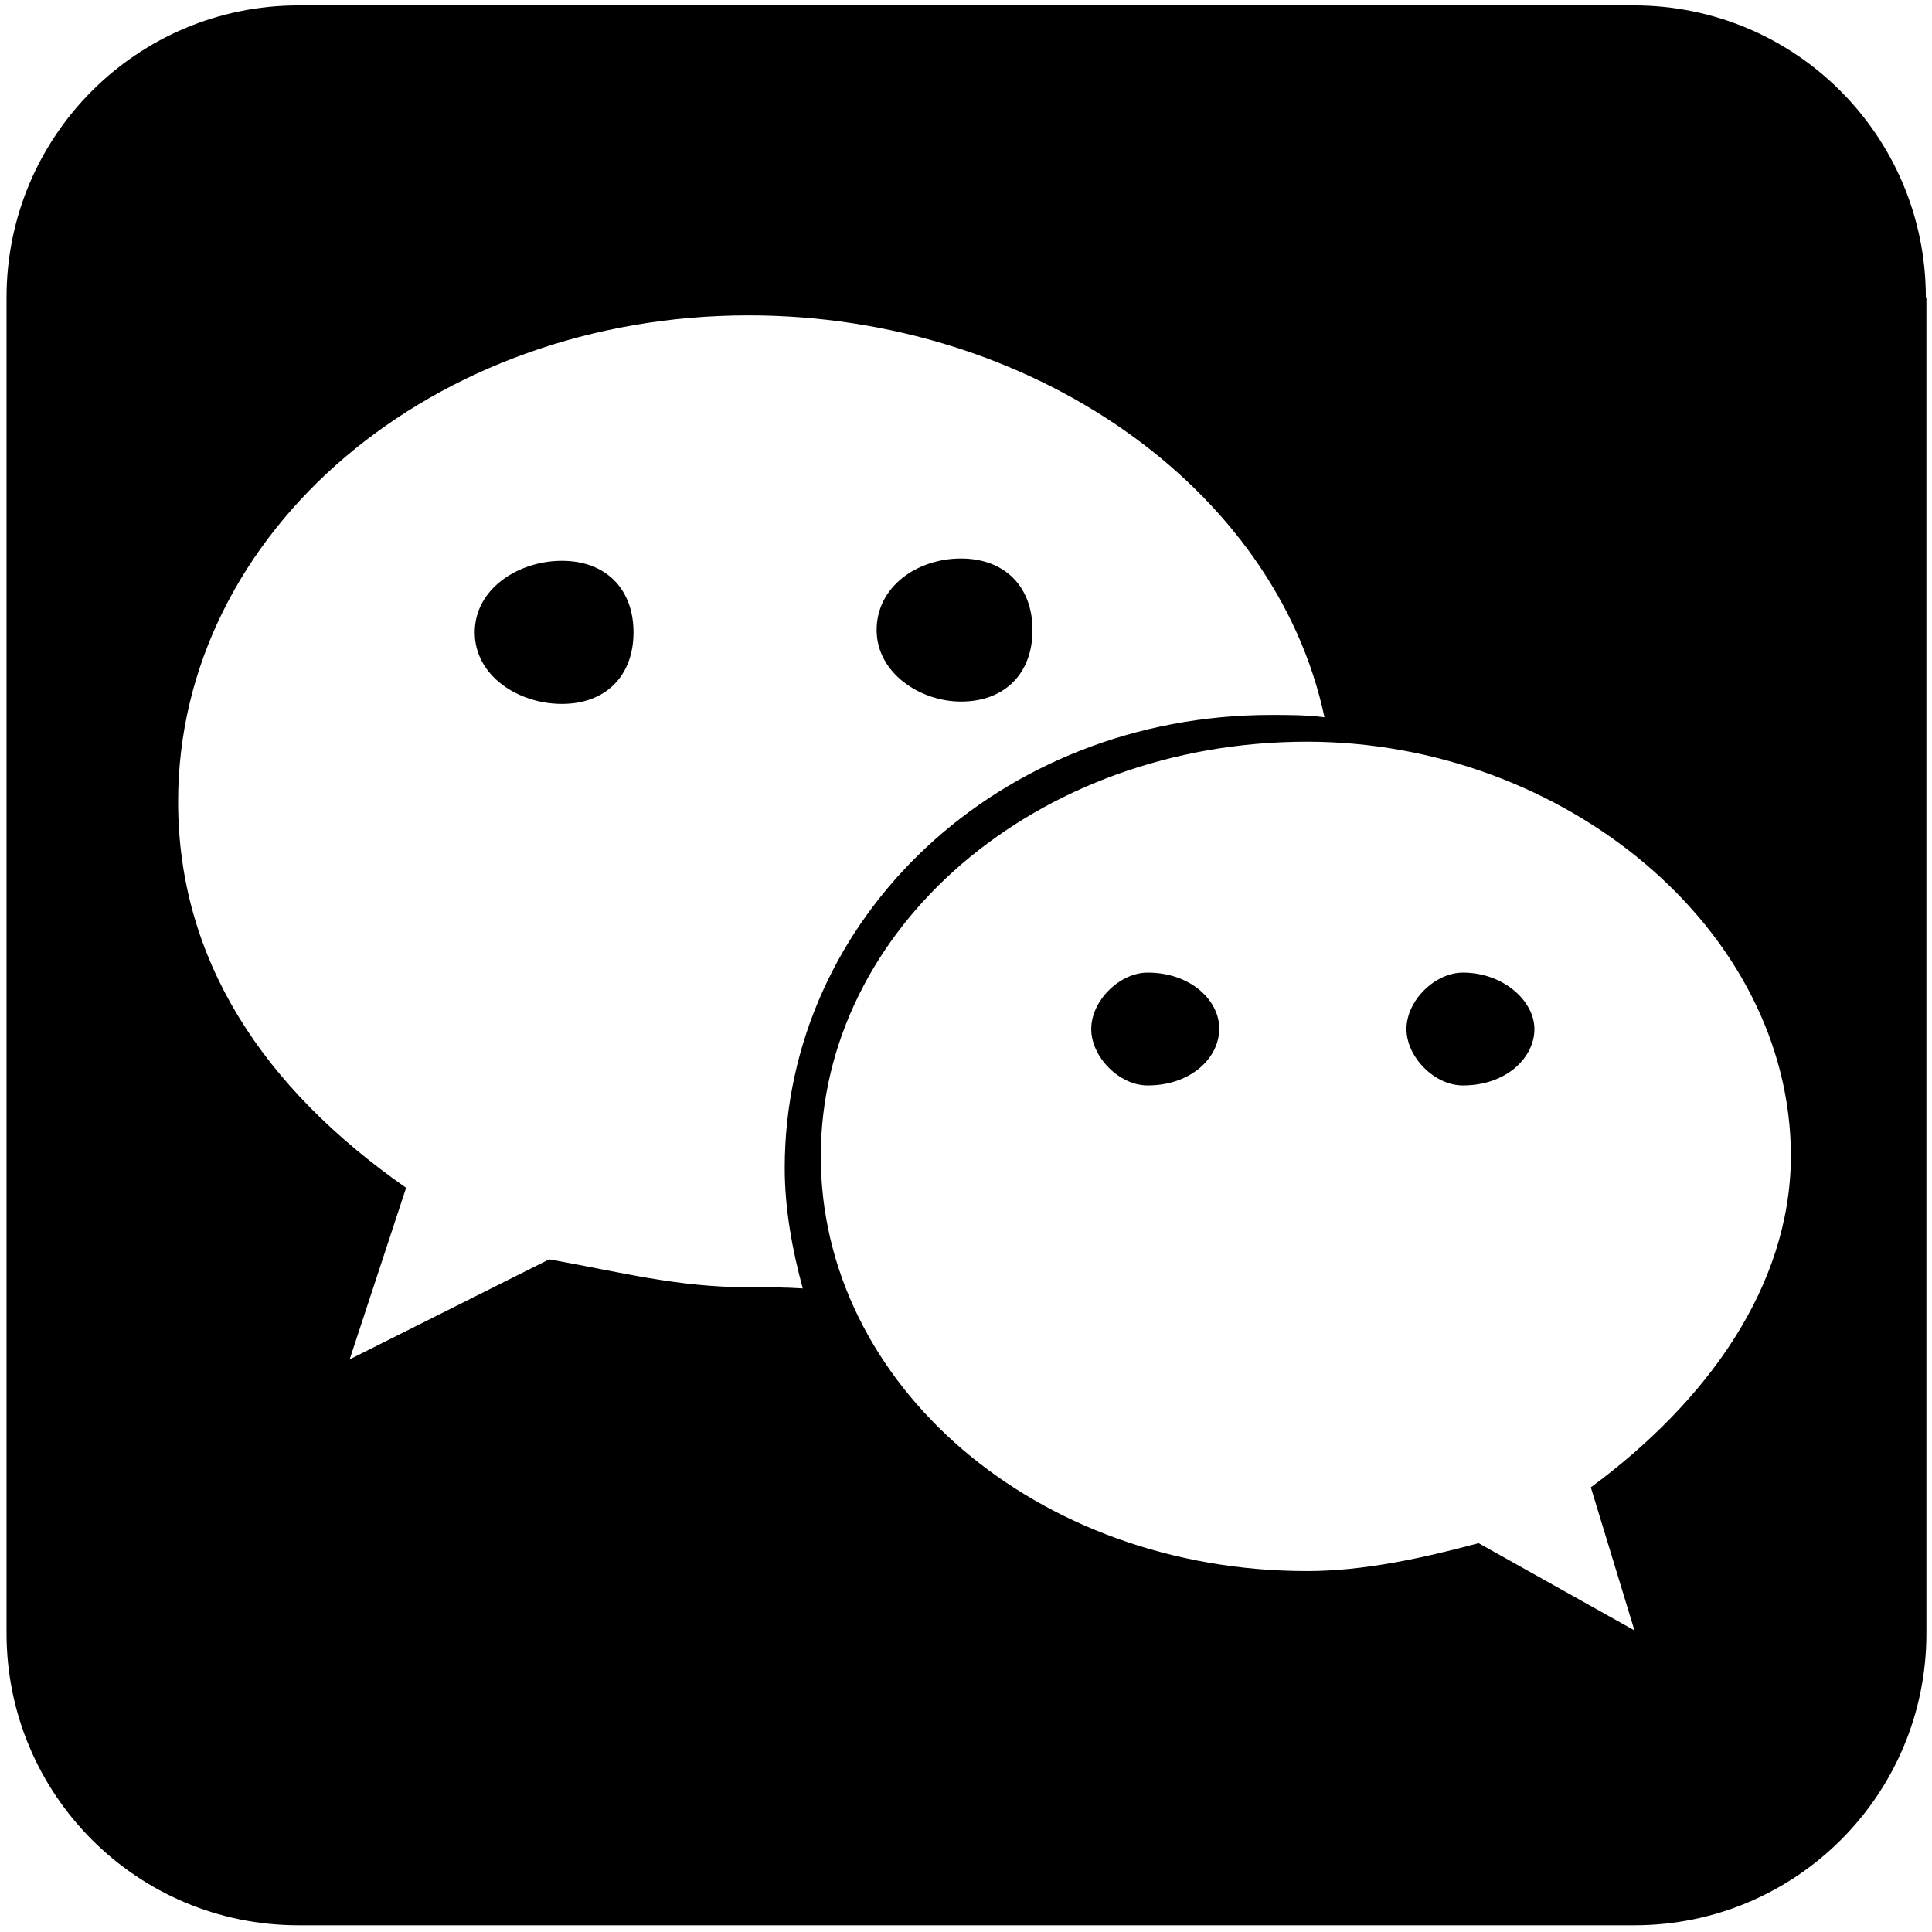 <svg width="48" height="48" viewBox="0 0 1024 1024" xmlns="http://www.w3.org/2000/svg"><path d="M297.857 297.246c-23.12 0-46.238 14.8-46.238 37.92s23.119 37.916 46.238 37.916c23.119 0 37.916-14.796 37.916-37.916s-14.797-37.92-37.916-37.92zM608.279 515.5c-14.796 0-29.903 14.796-29.903 29.907 0 14.797 14.797 29.898 29.903 29.898 23.12 0 37.916-14.796 37.916-29.898 0.309-14.806-14.795-29.907-37.916-29.907zM1020.738 157.607c0-85.39-69.052-154.75-154.75-154.75h-707.776c-85.387 0-154.746 69.052-154.746 154.75v708.081c0 85.392 69.052 154.75 154.746 154.75h708.082c85.392 0 154.749-69.052 154.749-154.75v-708.081h-0.305zM396.811 682.271c-37.92 0-67.819-8.017-105.733-14.796l-105.739 53.015 29.903-90.931c-75.835-53.026-120.838-120.839-120.838-204.687 0-143.653 135.634-257.713 302.406-257.713 149.201 0 279.289 90.941 305.181 213.010-9.557-1.23-19.115-1.23-28.363-1.23-143.647 0-257.709 107.271-257.709 240.133 0 21.584 4.009 43.473 9.557 63.818-9.557-0.62-19.11-0.62-28.668-0.62zM843.174 788.314l23.12 75.83-82.614-46.239c-29.903 8.019-61.035 14.797-90.935 14.797-143.653 0-257.709-98.949-257.709-219.788 0-120.839 114.055-219.798 257.709-219.798 135.634 0 256.474 98.959 256.474 219.798-0.304 69.356-45.004 130.39-106.043 175.398zM775.357 515.5c-14.796 0-29.903 14.796-29.903 29.907 0 14.797 14.796 29.898 29.903 29.898 23.119 0 37.915-14.796 37.915-29.898 0.001-14.806-16.335-29.907-37.915-29.907zM509.326 371.846c23.119 0 37.915-14.796 37.915-37.916s-14.796-37.916-37.915-37.916c-23.12 0-44.699 14.796-44.699 37.916 0 22.815 23.119 37.916 44.699 37.916z" /></svg>
